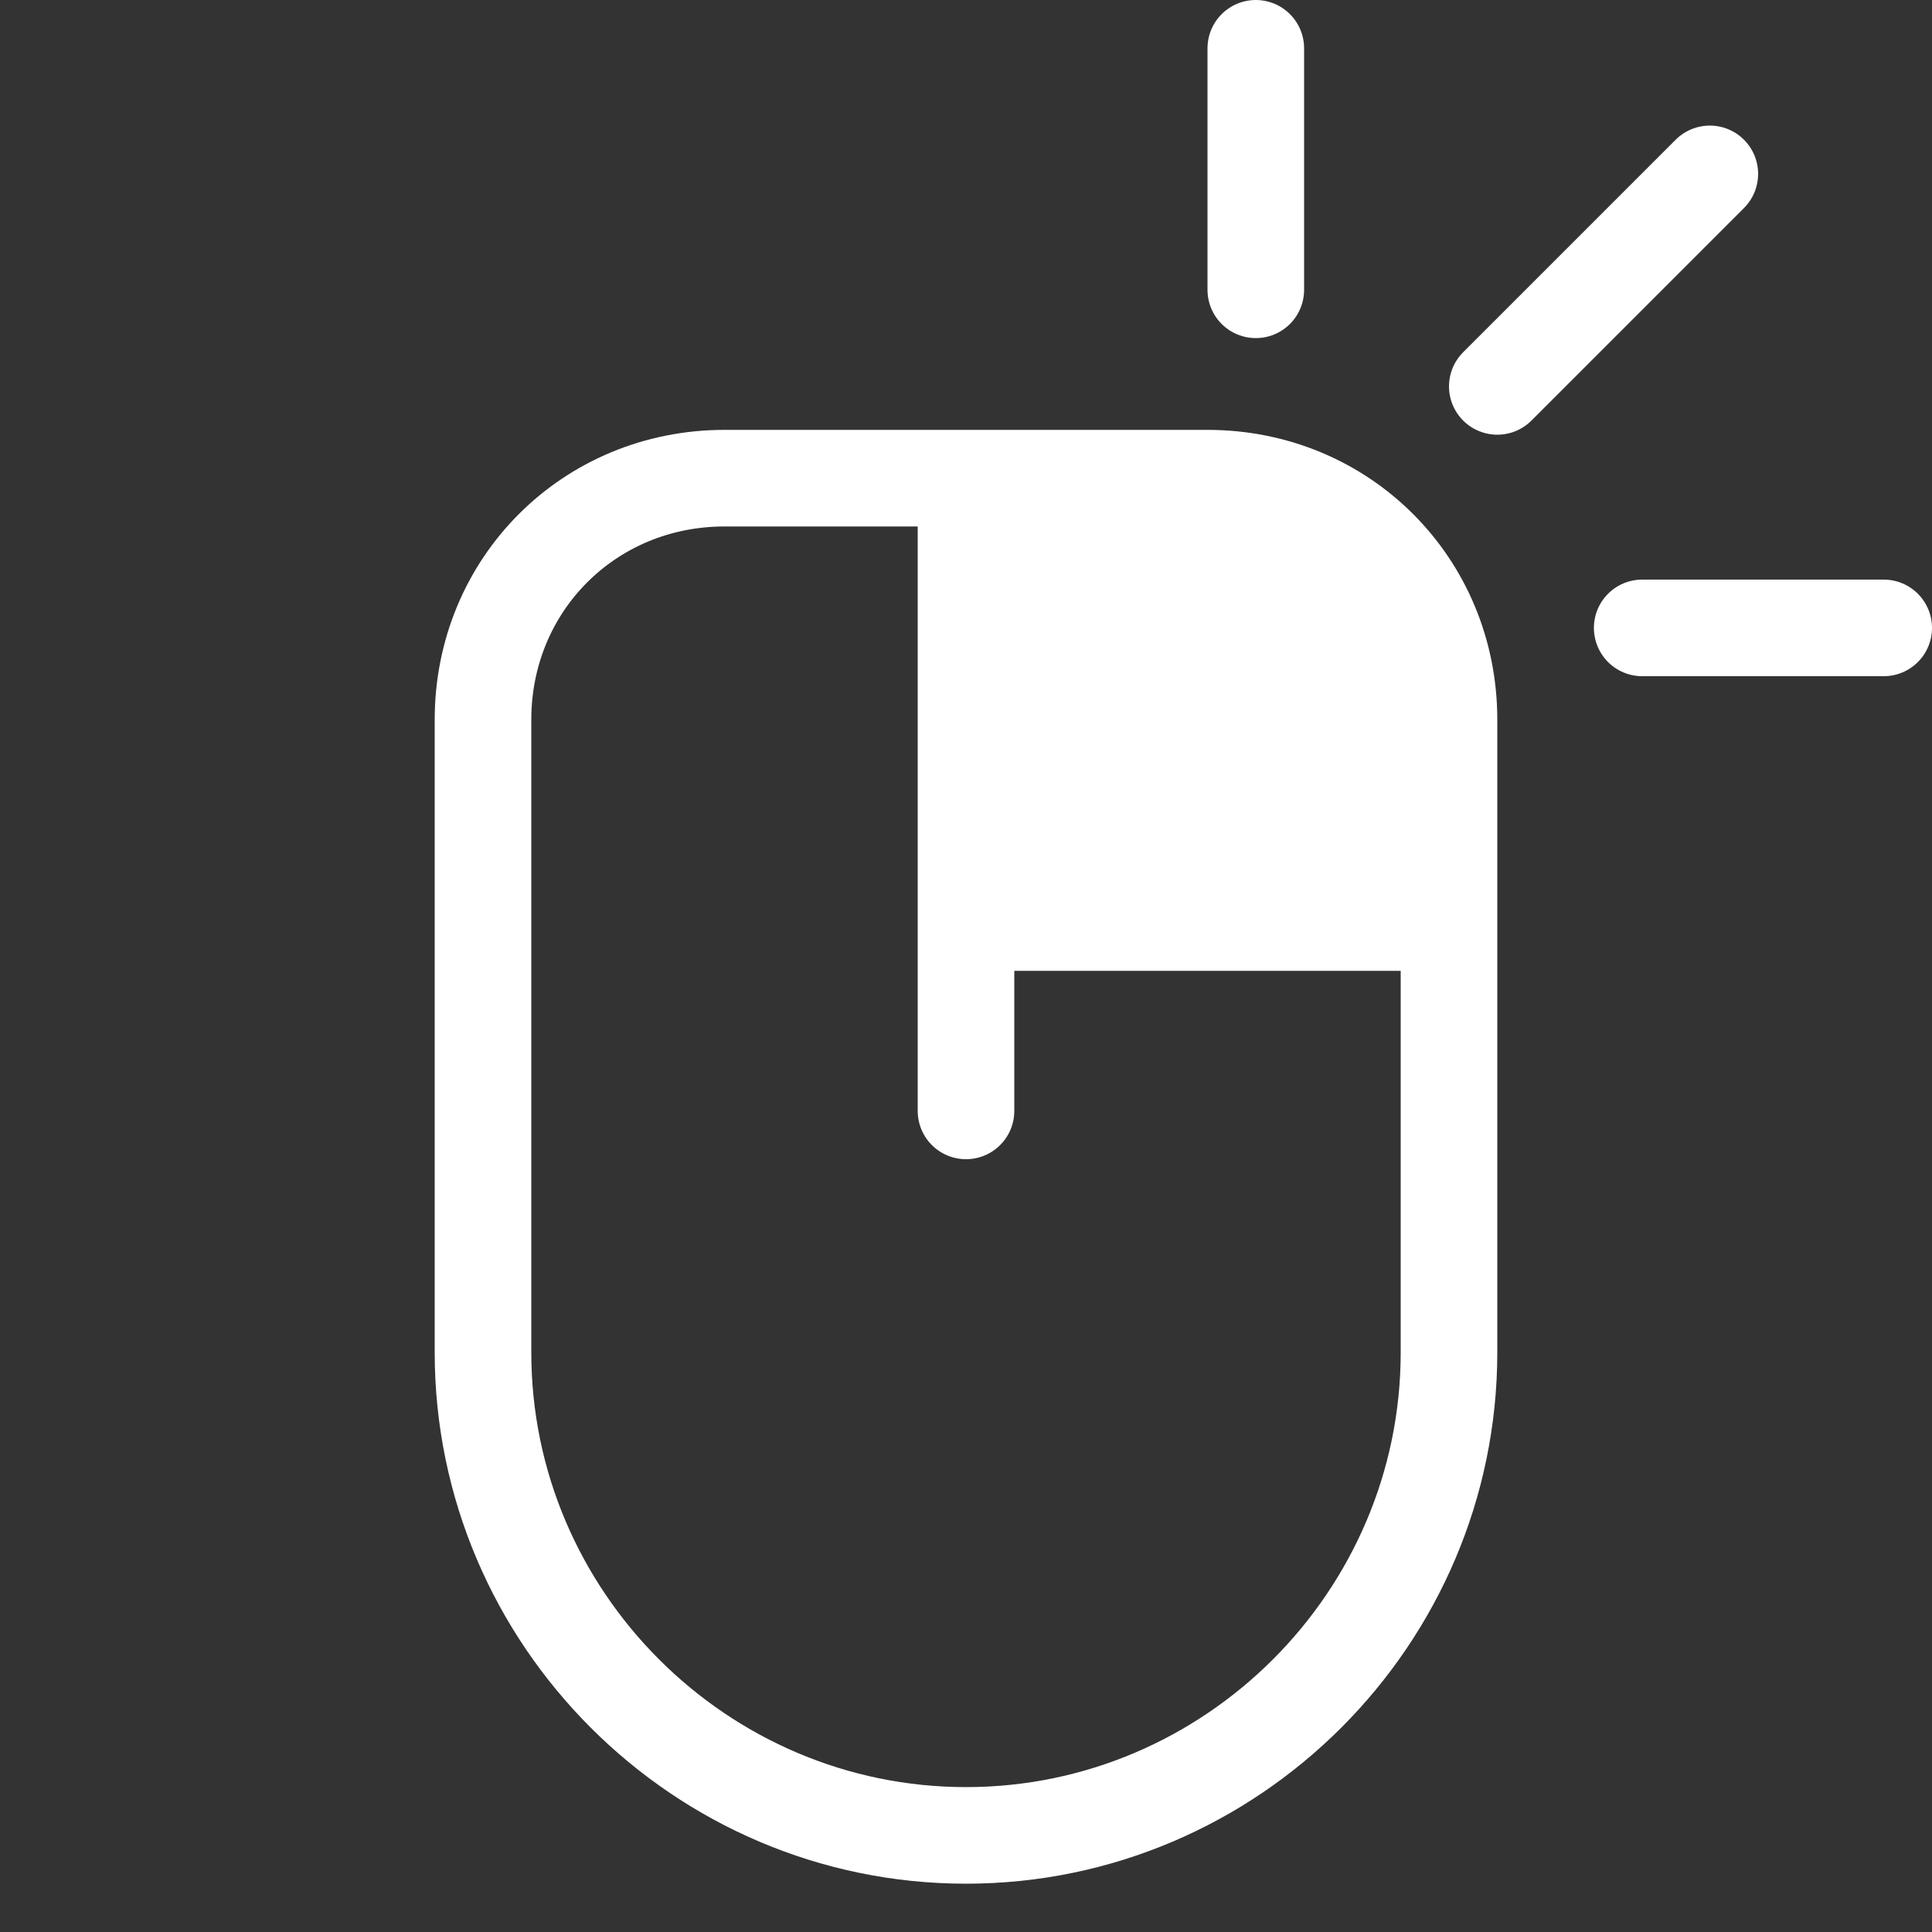 <?xml version="1.0" encoding="utf-8"?>
<!-- Generator: Adobe Illustrator 21.1.0, SVG Export Plug-In . SVG Version: 6.00 Build 0)  -->
<svg version="1.1" xmlns="http://www.w3.org/2000/svg" xmlns:xlink="http://www.w3.org/1999/xlink" x="0px" y="0px"
	 viewBox="0 0 40 40" style="enable-background:new 0 0 40 40;" xml:space="preserve">
<rect x="0" y="0" width="40" height="40" fill="#333333" stroke="none"/>
<style type="text/css">
	.st0{display:none;}
	.st1{display:inline;fill:#6D6E71;}
	.st2{fill:url(#SVGID_1_);}
	.st3{fill:#FFFFFF;}
	.st4{fill:none;stroke:#FFFFFF;stroke-miterlimit:10;}
	.st5{fill:none;stroke:#999999;stroke-width:2;stroke-linecap:round;stroke-miterlimit:10;}
	.st6{fill:none;stroke:#FFFFFF;stroke-width:2;stroke-linecap:round;stroke-miterlimit:10;}
</style>
<g id="bg" class="st0">
	<rect transform="matrix(-1 -1.224647e-16 1.224647e-16 -1 40 40)" class="st1" width="40" height="40"/>
</g>
<g id="Layer_2">
</g>
<g id="Layer_1">
	<path class="st6" d="M15,9.9h10c2.8,0,5,2.2,5,5V21v4.9V28c0,5.5-4.5,10-10,10s-10-4.5-10-10v-2.1V21v-6.1C10,12.1,12.2,9.9,15,9.9
		z"/>
	<line class="st6" x1="20" y1="10" x2="20" y2="23"/>
	<path class="st3" d="M25,10c0,0,0.2,0,0.3,0c2.6,0,4.8,2.1,4.8,4.8c0,0.1,0,0.2,0,0.3h0v5H20v-4v-1v-5H25z"/>
	<line class="st6" x1="34" y1="13" x2="39" y2="13"/>
	<line class="st6" x1="31" y1="8" x2="35.4" y2="3.6"/>
	<line class="st6" x1="26" y1="6" x2="26" y2="1"/>
</g>
</svg>
